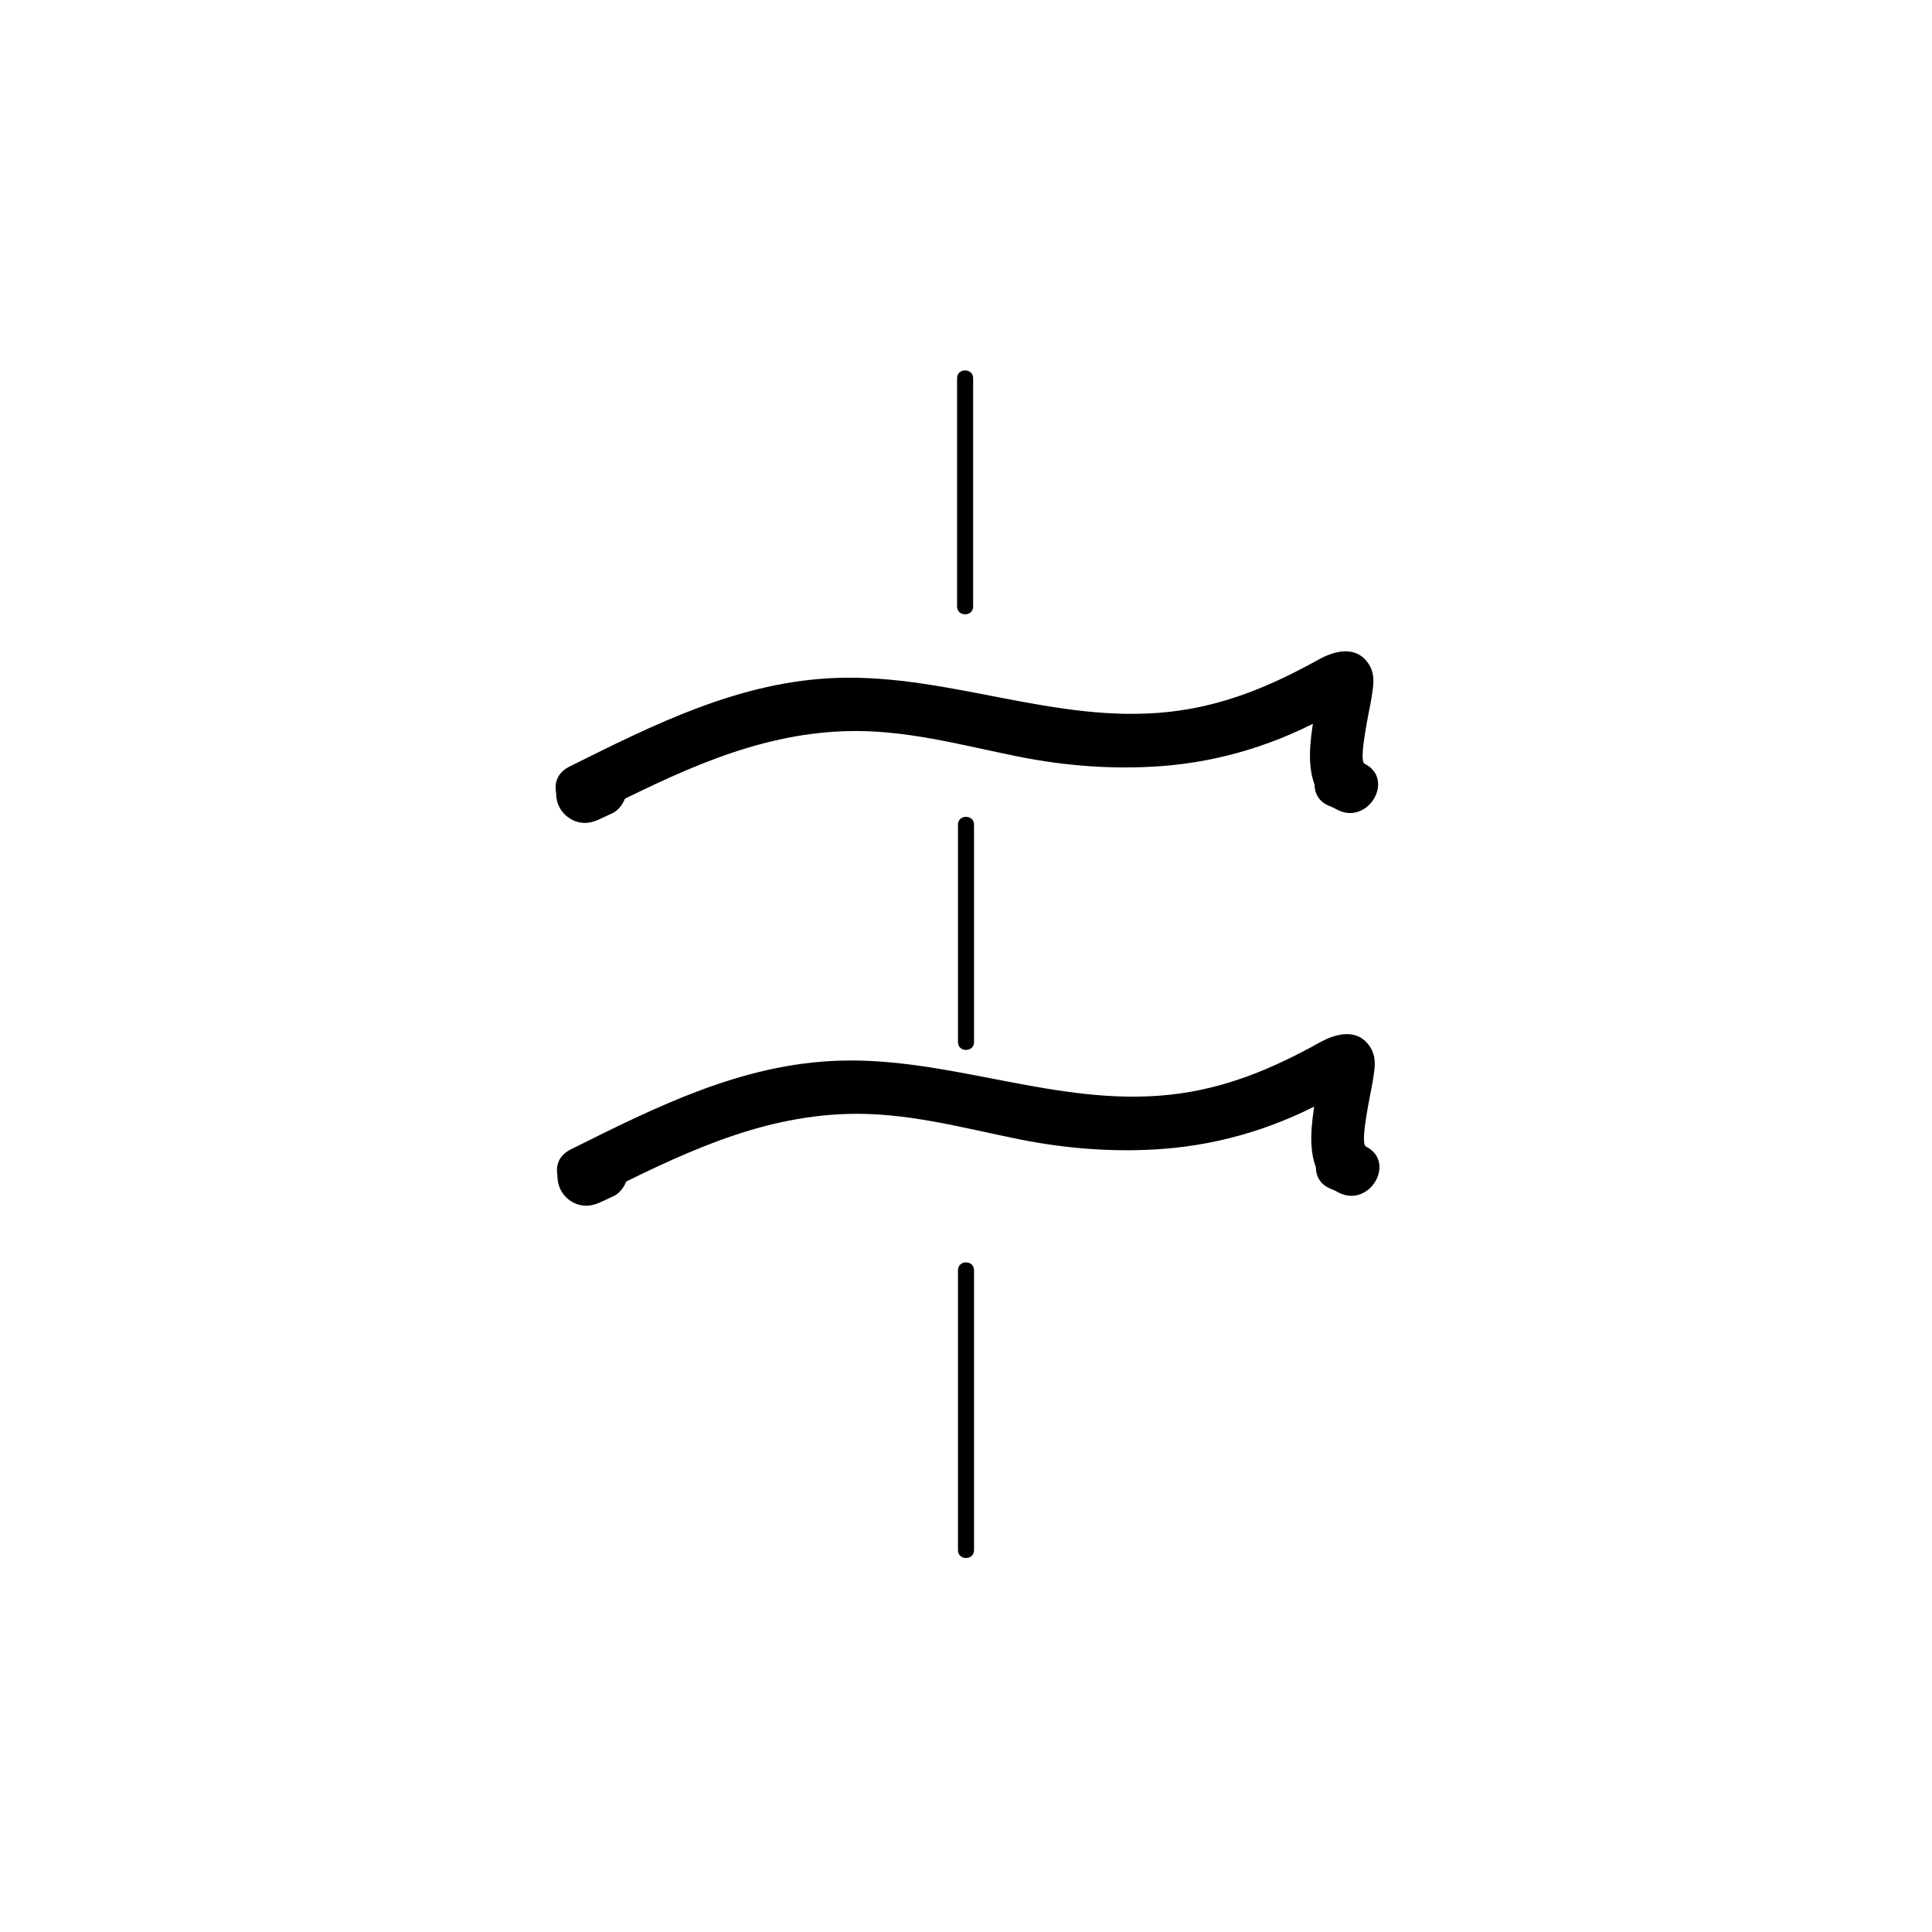 <?xml version="1.0" encoding="iso-8859-1"?>
<!-- Generator: Adobe Illustrator 16.0.0, SVG Export Plug-In . SVG Version: 6.00 Build 0)  -->
<!DOCTYPE svg PUBLIC "-//W3C//DTD SVG 1.1//EN" "http://www.w3.org/Graphics/SVG/1.1/DTD/svg11.dtd">
<svg version="1.1" xmlns="http://www.w3.org/2000/svg" xmlns:xlink="http://www.w3.org/1999/xlink" x="0px" y="0px" width="361px"
	 height="361px" viewBox="0 0 361 361" style="enable-background:new 0 0 361 361;" xml:space="preserve">
<g id="fts_x5F_blade_x5F_s_x5F_00">
	<g>
		<g>
			<path style="fill:#000000;" d="M178.833,70.667c0,14.222,0,28.445,0,42.667c0,1.935,3,1.935,3,0c0-14.222,0-28.445,0-42.667
				C181.833,68.732,178.833,68.732,178.833,70.667L178.833,70.667z"/>
		</g>
	</g>
	<g>
		<g>
			<path style="fill:#000000;" d="M179,154.082c0,13.55,0,27.1,0,40.651c0,1.935,3,1.935,3,0c0-13.551,0-27.101,0-40.651
				C182,152.147,179,152.147,179,154.082L179,154.082z"/>
		</g>
	</g>
	<g>
		<g>
			<path style="fill:#000000;" d="M179,237.334c0,17.444,0,34.889,0,52.333c0,1.935,3,1.935,3,0c0-17.444,0-34.889,0-52.333
				C182,235.399,179,235.399,179,237.334L179,237.334z"/>
		</g>
	</g>
	<g style="display:none;">
		<g style="display:inline;">
			<g>
				<path style="fill:#000000;" d="M210.117,134.19c0,9.159,0,18.318,0,27.477c0,1.935,3,1.935,3,0c0-9.159,0-18.318,0-27.477
					C213.117,132.256,210.117,132.256,210.117,134.19L210.117,134.19z"/>
			</g>
		</g>
		<g style="display:inline;">
			<g>
				<path style="fill:#000000;" d="M210.236,198c0,10.444,0,20.89,0,31.334c0,1.935,3,1.935,3,0c0-10.444,0-20.89,0-31.334
					C213.236,196.065,210.236,196.065,210.236,198L210.236,198z"/>
			</g>
		</g>
		<g style="display:inline;">
			<g>
				<path style="fill:#000000;" d="M210.236,262c0,9.171,0,18.341,0,27.512c0,1.935,3,1.935,3,0c0-9.171,0-18.341,0-27.512
					C213.236,260.065,210.236,260.065,210.236,262L210.236,262z"/>
			</g>
		</g>
	</g>
	<g>
		<g>
			<g>
				<path style="fill:#000000;" d="M111.662,223.422c14.953-7.449,29.538-14.735,46.582-15.276
					c11.074-0.351,21.427,2.563,32.165,4.725c8.835,1.779,17.922,2.479,26.911,1.802c11.233-0.846,21.943-4.223,31.727-9.757
					c1.075-0.607,2.134-1.244,3.22-1.832c1.201-0.648,0.1-0.069,0.134-0.08c-2.209,0.522-3.991-0.536-5.348-3.175
					c-0.351-1.003-0.072-1.387-0.238-0.214c-0.985,6.978-4.919,19.075,3.356,23.244c5.743,2.894,10.808-5.732,5.047-8.635
					c-1.207-0.608,0.977-10.24,1.239-11.95c0.34-2.206,0.886-4.474-0.365-6.512c-2.269-3.698-6.331-2.728-9.458-0.992
					c-8.956,4.97-17.782,8.691-28.12,9.794c-21.059,2.243-40.742-7.037-61.723-6.371c-18.22,0.577-34.211,8.642-50.175,16.595
					C100.842,217.663,105.909,226.288,111.662,223.422L111.662,223.422z"/>
			</g>
		</g>
		<g>
			<g>
				<path style="fill:#000000;" d="M109.196,214.054c-0.775,0.361-1.551,0.723-2.326,1.085c-1.223,0.57-2.161,2.002-2.506,3.259
					c-0.387,1.408-0.188,2.943,0.55,4.203c0.714,1.219,1.896,2.131,3.26,2.506c1.515,0.417,2.825,0.093,4.203-0.55
					c0.775-0.361,1.551-0.723,2.326-1.085c1.223-0.57,2.161-2.002,2.506-3.259c0.387-1.408,0.188-2.943-0.55-4.203
					c-0.714-1.219-1.896-2.131-3.26-2.506C111.883,213.087,110.574,213.411,109.196,214.054L109.196,214.054z"/>
			</g>
		</g>
		<g>
			<g>
				<path style="fill:#000000;" d="M253.592,215.093c-0.797-0.312-1.594-0.622-2.392-0.933c-0.998-0.39-2.348-0.097-3.236,0.423
					c-0.938,0.551-1.641,1.461-1.93,2.511c-0.299,1.084-0.145,2.266,0.423,3.236c0.597,1.018,1.448,1.516,2.511,1.93
					c0.797,0.311,1.594,0.622,2.392,0.933c0.998,0.39,2.348,0.097,3.236-0.423c0.938-0.551,1.641-1.461,1.93-2.511
					c0.299-1.084,0.145-2.266-0.423-3.236C255.506,216.005,254.654,215.507,253.592,215.093L253.592,215.093z"/>
			</g>
		</g>
	</g>
	<g>
		<g>
			<g>
				<path style="fill:#000000;" d="M111.412,151.895c14.953-7.45,29.539-14.735,46.584-15.275
					c11.074-0.351,21.427,2.563,32.165,4.725c8.835,1.779,17.922,2.477,26.911,1.8c11.233-0.846,21.942-4.224,31.726-9.758
					c1.074-0.608,2.133-1.245,3.22-1.832c1.2-0.649,0.1-0.069,0.134-0.08c-2.209,0.522-3.991-0.536-5.348-3.174
					c-0.352-1.004-0.072-1.387-0.238-0.213c-0.984,6.977-4.918,19.073,3.357,23.242c5.743,2.893,10.808-5.733,5.047-8.635
					c-1.207-0.608,0.976-10.237,1.238-11.949c0.34-2.207,0.885-4.473-0.365-6.512c-2.268-3.699-6.332-2.728-9.459-0.993
					c-8.956,4.969-17.78,8.692-28.118,9.794c-21.059,2.245-40.742-7.035-61.723-6.37c-18.22,0.578-34.212,8.641-50.177,16.594
					C100.592,146.136,105.659,154.761,111.412,151.895L111.412,151.895z"/>
			</g>
		</g>
		<g>
			<g>
				<path style="fill:#000000;" d="M108.945,142.526c-0.774,0.361-1.549,0.722-2.324,1.083c-1.223,0.57-2.161,2.003-2.506,3.26
					c-0.387,1.408-0.188,2.943,0.55,4.203c0.714,1.219,1.896,2.131,3.26,2.506c1.516,0.417,2.825,0.092,4.203-0.55
					c0.774-0.361,1.549-0.722,2.324-1.083c1.223-0.57,2.161-2.003,2.506-3.26c0.387-1.408,0.188-2.943-0.55-4.203
					c-0.714-1.219-1.896-2.131-3.26-2.506C111.632,141.559,110.323,141.884,108.945,142.526L108.945,142.526z"/>
			</g>
		</g>
		<g>
			<g>
				<path style="fill:#000000;" d="M253.343,143.563c-0.797-0.31-1.594-0.619-2.391-0.929c-0.999-0.388-2.347-0.098-3.236,0.423
					c-0.938,0.55-1.641,1.46-1.93,2.51c-0.299,1.084-0.145,2.267,0.423,3.236c0.596,1.017,1.448,1.518,2.511,1.93
					c0.797,0.31,1.594,0.619,2.391,0.929c0.999,0.388,2.347,0.098,3.236-0.423c0.938-0.55,1.641-1.46,1.93-2.51
					c0.299-1.084,0.145-2.267-0.423-3.236C255.258,144.477,254.405,143.976,253.343,143.563L253.343,143.563z"/>
			</g>
		</g>
	</g>
</g>
<g id="Ebene_1">
</g>
</svg>
